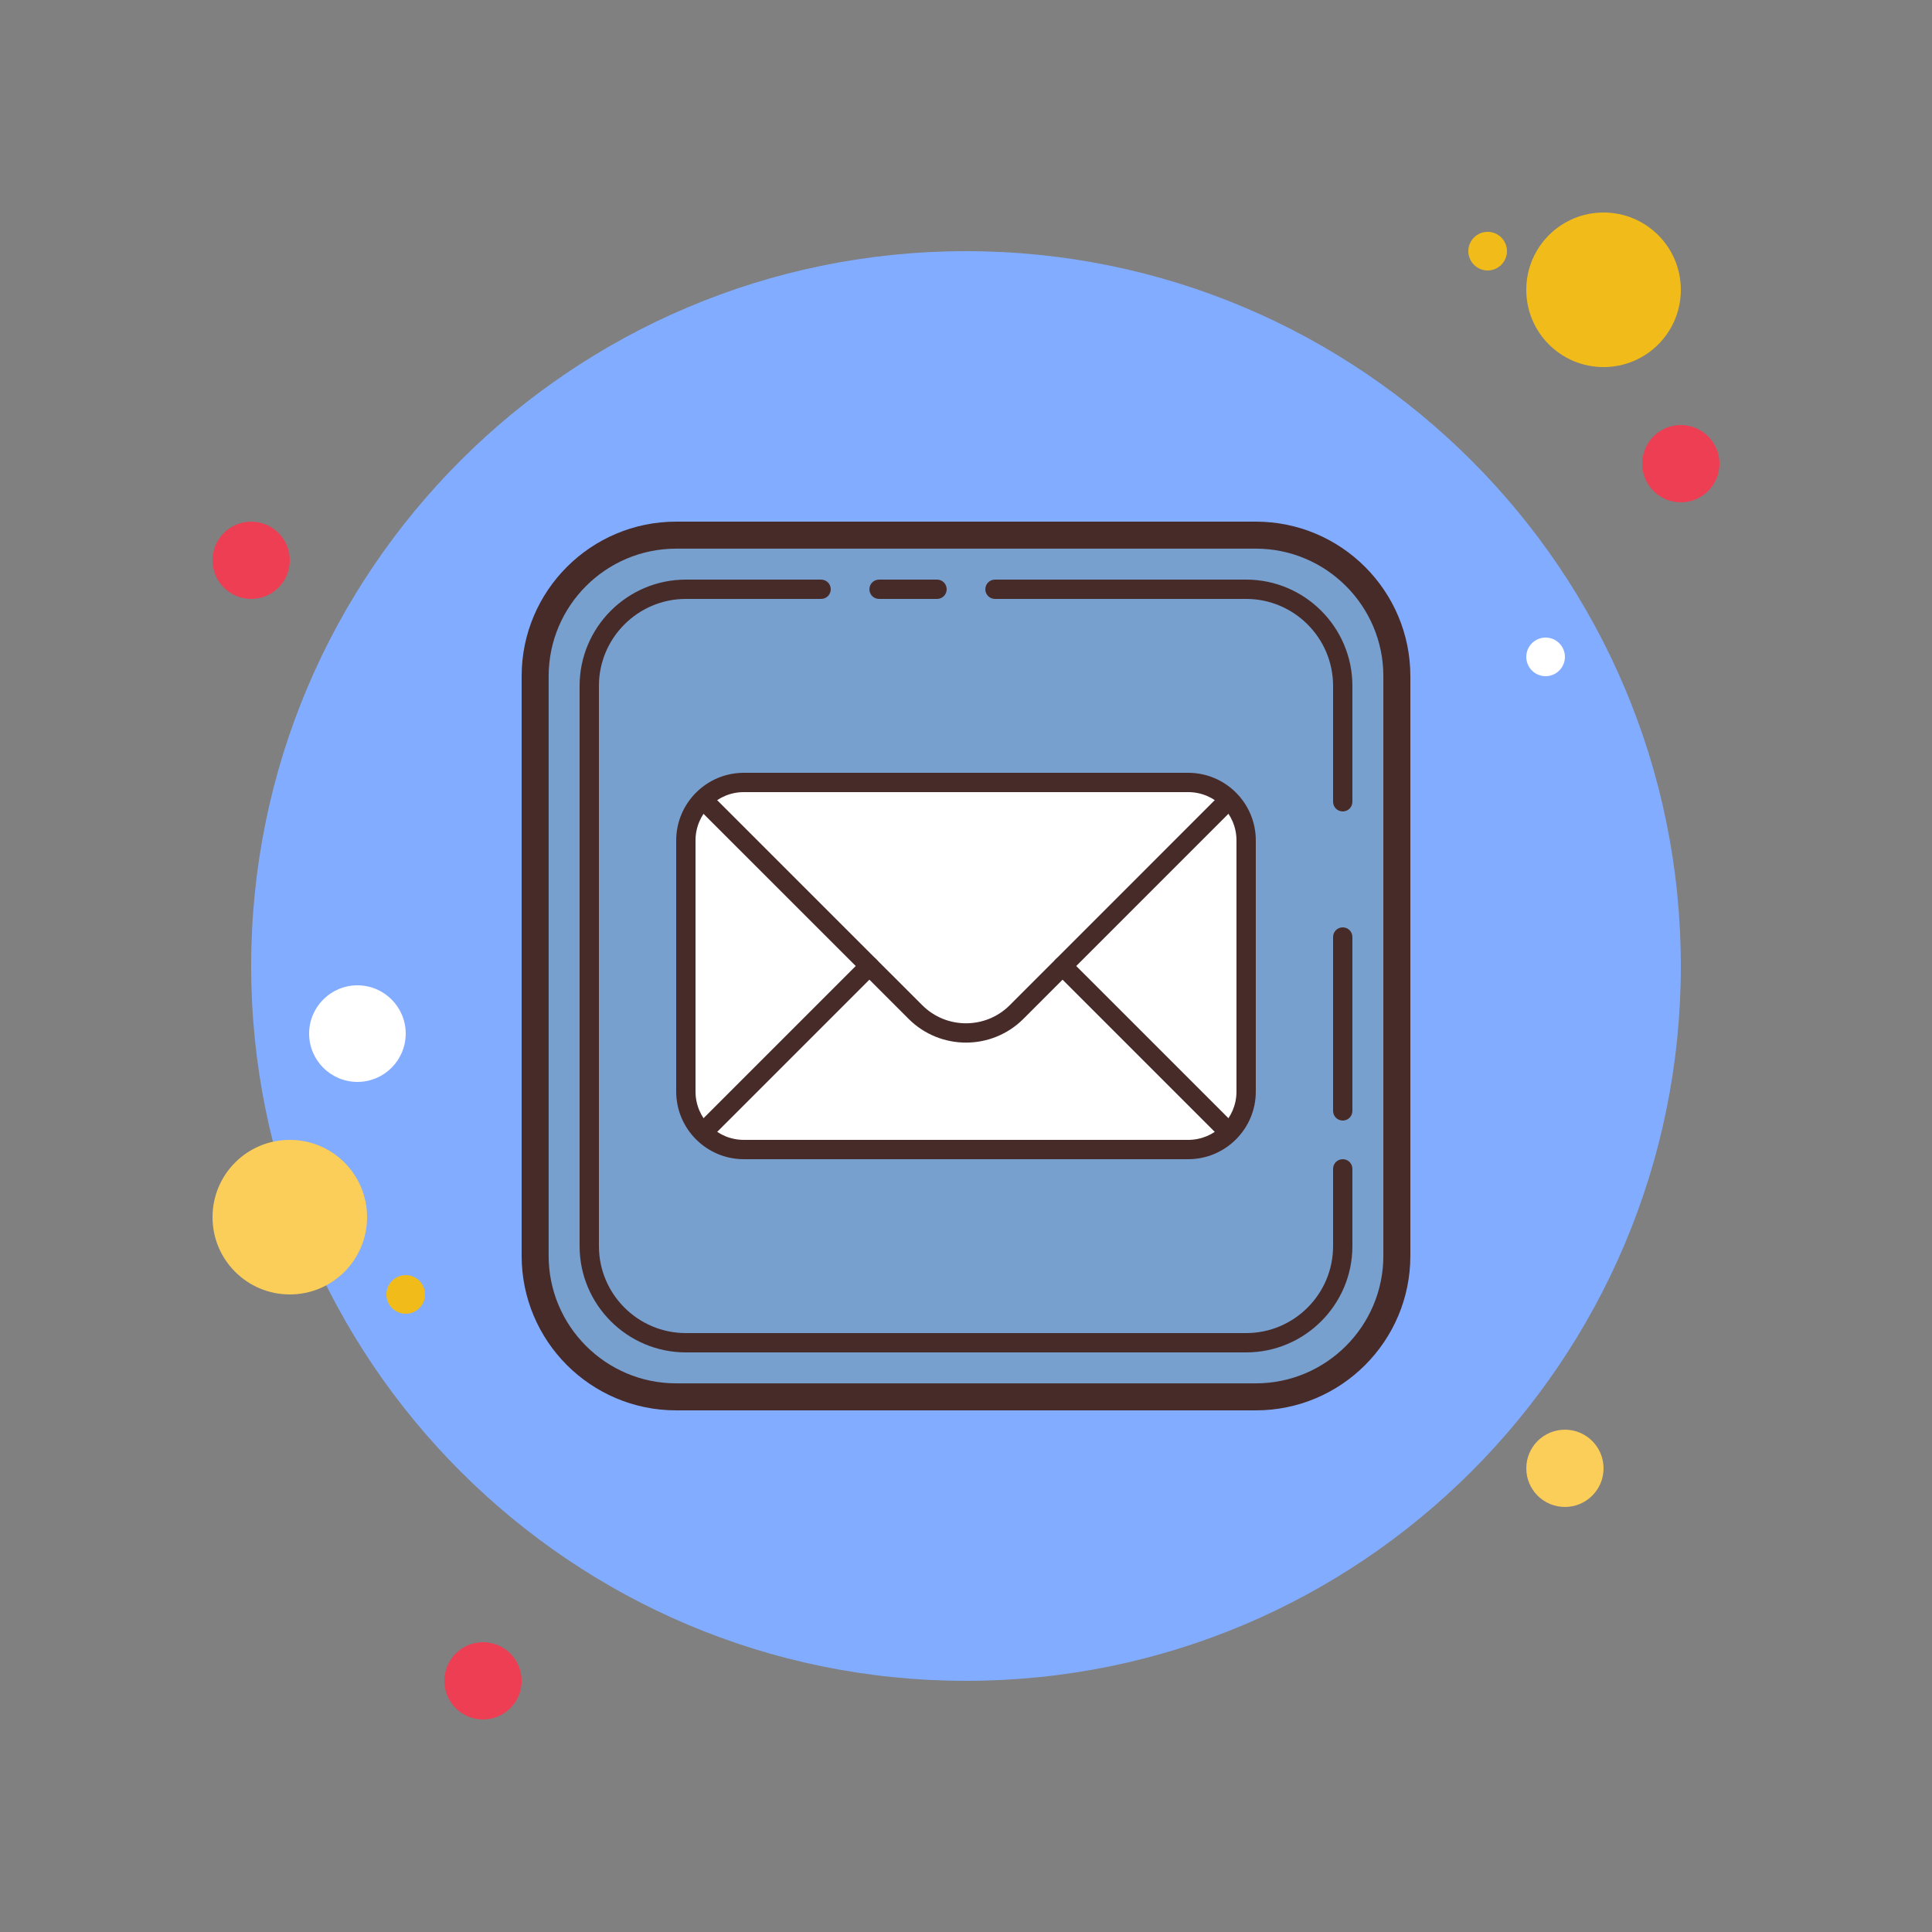 <?xml version="1.0" encoding="UTF-8"?>
<svg xmlns="http://www.w3.org/2000/svg" xmlns:xlink="http://www.w3.org/1999/xlink" viewBox="0 0 100 100" width="100px" height="100px">
<rect x="0" y="0" width="100" height="100" fill="#808080" stroke="none"/>
<g id="surface23868852">
<path style=" stroke:none;fill-rule:nonzero;fill:rgb(93.333%,24.314%,32.941%);fill-opacity:1;" d="M 15 29 C 15 30.105 14.105 31 13 31 C 11.895 31 11 30.105 11 29 C 11 27.895 11.895 27 13 27 C 14.105 27 15 27.895 15 29 Z M 15 29 "/>
<path style=" stroke:none;fill-rule:nonzero;fill:rgb(94.51%,73.725%,9.804%);fill-opacity:1;" d="M 78 13 C 78 13.551 77.551 14 77 14 C 76.449 14 76 13.551 76 13 C 76 12.449 76.449 12 77 12 C 77.551 12 78 12.449 78 13 Z M 78 13 "/>
<path style=" stroke:none;fill-rule:nonzero;fill:rgb(50.98%,67.451%,100%);fill-opacity:1;" d="M 87 50 C 87 70.434 70.434 87 50 87 C 29.566 87 13 70.434 13 50 C 13 29.566 29.566 13 50 13 C 70.434 13 87 29.566 87 50 Z M 87 50 "/>
<path style=" stroke:none;fill-rule:nonzero;fill:rgb(94.51%,73.725%,9.804%);fill-opacity:1;" d="M 87 15 C 87 17.211 85.211 19 83 19 C 80.789 19 79 17.211 79 15 C 79 12.789 80.789 11 83 11 C 85.211 11 87 12.789 87 15 Z M 87 15 "/>
<path style=" stroke:none;fill-rule:nonzero;fill:rgb(93.333%,24.314%,32.941%);fill-opacity:1;" d="M 89 24 C 89 25.105 88.105 26 87 26 C 85.895 26 85 25.105 85 24 C 85 22.895 85.895 22 87 22 C 88.105 22 89 22.895 89 24 Z M 89 24 "/>
<path style=" stroke:none;fill-rule:nonzero;fill:rgb(98.431%,80.392%,34.902%);fill-opacity:1;" d="M 83 76 C 83 77.105 82.105 78 81 78 C 79.895 78 79 77.105 79 76 C 79 74.895 79.895 74 81 74 C 82.105 74 83 74.895 83 76 Z M 83 76 "/>
<path style=" stroke:none;fill-rule:nonzero;fill:rgb(98.431%,80.392%,34.902%);fill-opacity:1;" d="M 19 63 C 19 65.211 17.211 67 15 67 C 12.789 67 11 65.211 11 63 C 11 60.789 12.789 59 15 59 C 17.211 59 19 60.789 19 63 Z M 19 63 "/>
<path style=" stroke:none;fill-rule:nonzero;fill:rgb(93.333%,24.314%,32.941%);fill-opacity:1;" d="M 27 87 C 27 88.105 26.105 89 25 89 C 23.895 89 23 88.105 23 87 C 23 85.895 23.895 85 25 85 C 26.105 85 27 85.895 27 87 Z M 27 87 "/>
<path style=" stroke:none;fill-rule:nonzero;fill:rgb(100%,100%,100%);fill-opacity:1;" d="M 21 53.5 C 21 54.879 19.879 56 18.5 56 C 17.121 56 16 54.879 16 53.5 C 16 52.121 17.121 51 18.5 51 C 19.879 51 21 52.121 21 53.5 Z M 21 53.5 "/>
<path style=" stroke:none;fill-rule:nonzero;fill:rgb(94.51%,73.725%,9.804%);fill-opacity:1;" d="M 22 67 C 22 67.551 21.551 68 21 68 C 20.449 68 20 67.551 20 67 C 20 66.449 20.449 66 21 66 C 21.551 66 22 66.449 22 67 Z M 22 67 "/>
<path style=" stroke:none;fill-rule:nonzero;fill:rgb(100%,100%,100%);fill-opacity:1;" d="M 81 34 C 81 34.551 80.551 35 80 35 C 79.449 35 79 34.551 79 34 C 79 33.449 79.449 33 80 33 C 80.551 33 81 33.449 81 34 Z M 81 34 "/>
<path style=" stroke:none;fill-rule:nonzero;fill:rgb(47.059%,62.745%,81.176%);fill-opacity:1;" d="M 28.004 65 L 28 35 C 28 31.137 31.137 28 35 28 L 65 28 C 68.867 28 72 31.133 72 35 L 72 65 C 72 68.867 68.867 72 65 72 L 35.004 72 C 31.141 72 28.004 68.867 28.004 65 Z M 28.004 65 "/>
<path style=" stroke:none;fill-rule:nonzero;fill:rgb(27.843%,16.863%,16.078%);fill-opacity:1;" d="M 65 28.398 C 68.641 28.398 71.602 31.359 71.602 35 L 71.602 65 C 71.602 68.641 68.641 71.602 65 71.602 L 35 71.602 C 31.359 71.602 28.398 68.641 28.398 65 L 28.398 35 C 28.398 31.359 31.359 28.398 35 28.398 L 65 28.398 M 65 27 L 35 27 C 30.582 27 27 30.582 27 35 L 27 65 C 27 69.418 30.582 73 35 73 L 65 73 C 69.418 73 73 69.418 73 65 L 73 35 C 73 30.582 69.418 27 65 27 Z M 65 27 "/>
<path style=" stroke:none;fill-rule:nonzero;fill:rgb(100%,100%,100%);fill-opacity:1;" d="M 61.5 59.5 L 38.5 59.5 C 36.844 59.5 35.5 58.156 35.5 56.5 L 35.5 43.5 C 35.5 41.844 36.844 40.5 38.5 40.5 L 61.5 40.5 C 63.156 40.5 64.5 41.844 64.5 43.5 L 64.5 56.5 C 64.5 58.156 63.156 59.5 61.5 59.5 Z M 61.5 59.5 "/>
<path style=" stroke:none;fill-rule:nonzero;fill:rgb(27.843%,16.863%,16.078%);fill-opacity:1;" d="M 61.5 60 L 38.5 60 C 36.57 60 35 58.43 35 56.5 L 35 43.5 C 35 41.57 36.57 40 38.5 40 L 61.5 40 C 63.43 40 65 41.57 65 43.5 L 65 56.5 C 65 58.43 63.43 60 61.5 60 Z M 38.5 41 C 37.121 41 36 42.121 36 43.5 L 36 56.5 C 36 57.879 37.121 59 38.5 59 L 61.5 59 C 62.879 59 64 57.879 64 56.5 L 64 43.5 C 64 42.121 62.879 41 61.5 41 Z M 38.5 41 "/>
<path style=" stroke:none;fill-rule:nonzero;fill:rgb(27.843%,16.863%,16.078%);fill-opacity:1;" d="M 50 53.965 C 48.926 53.965 47.848 53.555 47.031 52.738 L 36.145 41.855 C 35.949 41.66 35.949 41.344 36.145 41.148 C 36.34 40.953 36.656 40.953 36.852 41.148 L 47.738 52.031 C 48.984 53.277 51.016 53.277 52.262 52.031 L 63.145 41.145 C 63.34 40.949 63.656 40.949 63.852 41.145 C 64.047 41.34 64.047 41.656 63.852 41.852 L 52.969 52.738 C 52.152 53.555 51.074 53.965 50 53.965 Z M 50 53.965 "/>
<path style=" stroke:none;fill-rule:nonzero;fill:rgb(27.843%,16.863%,16.078%);fill-opacity:1;" d="M 36.5 59 C 36.371 59 36.242 58.949 36.145 58.855 C 35.949 58.66 35.949 58.344 36.145 58.148 L 44.645 49.648 C 44.84 49.453 45.156 49.453 45.352 49.648 C 45.547 49.844 45.547 50.16 45.352 50.355 L 36.852 58.855 C 36.758 58.949 36.629 59 36.5 59 Z M 36.5 59 "/>
<path style=" stroke:none;fill-rule:nonzero;fill:rgb(27.843%,16.863%,16.078%);fill-opacity:1;" d="M 63.5 59 C 63.371 59 63.242 58.949 63.145 58.855 L 54.645 50.355 C 54.449 50.16 54.449 49.844 54.645 49.648 C 54.84 49.453 55.156 49.453 55.352 49.648 L 63.852 58.148 C 64.047 58.344 64.047 58.66 63.852 58.855 C 63.758 58.949 63.629 59 63.5 59 Z M 63.5 59 "/>
<path style=" stroke:none;fill-rule:nonzero;fill:rgb(27.843%,16.863%,16.078%);fill-opacity:1;" d="M 69.5 42 C 69.223 42 69 41.777 69 41.5 L 69 35.5 C 69 33.02 66.98 31 64.5 31 L 51.5 31 C 51.223 31 51 30.777 51 30.5 C 51 30.223 51.223 30 51.5 30 L 64.5 30 C 67.531 30 70 32.469 70 35.5 L 70 41.5 C 70 41.777 69.777 42 69.5 42 Z M 69.5 42 "/>
<path style=" stroke:none;fill-rule:nonzero;fill:rgb(27.843%,16.863%,16.078%);fill-opacity:1;" d="M 48.5 31 L 45.5 31 C 45.223 31 45 30.777 45 30.5 C 45 30.223 45.223 30 45.5 30 L 48.5 30 C 48.777 30 49 30.223 49 30.5 C 49 30.777 48.777 31 48.5 31 Z M 48.5 31 "/>
<path style=" stroke:none;fill-rule:nonzero;fill:rgb(27.843%,16.863%,16.078%);fill-opacity:1;" d="M 64.5 70 L 35.5 70 C 32.469 70 30 67.531 30 64.5 L 30 35.5 C 30 32.469 32.469 30 35.5 30 L 42.5 30 C 42.777 30 43 30.223 43 30.5 C 43 30.777 42.777 31 42.5 31 L 35.5 31 C 33.02 31 31 33.02 31 35.5 L 31 64.5 C 31 66.98 33.02 69 35.5 69 L 64.5 69 C 66.98 69 69 66.98 69 64.5 L 69 60.5 C 69 60.223 69.223 60 69.5 60 C 69.777 60 70 60.223 70 60.5 L 70 64.5 C 70 67.531 67.531 70 64.5 70 Z M 64.5 70 "/>
<path style=" stroke:none;fill-rule:nonzero;fill:rgb(27.843%,16.863%,16.078%);fill-opacity:1;" d="M 69.5 58 C 69.223 58 69 57.777 69 57.5 L 69 48.5 C 69 48.223 69.223 48 69.5 48 C 69.777 48 70 48.223 70 48.5 L 70 57.5 C 70 57.777 69.777 58 69.5 58 Z M 69.5 58 "/>
</g>
</svg>
